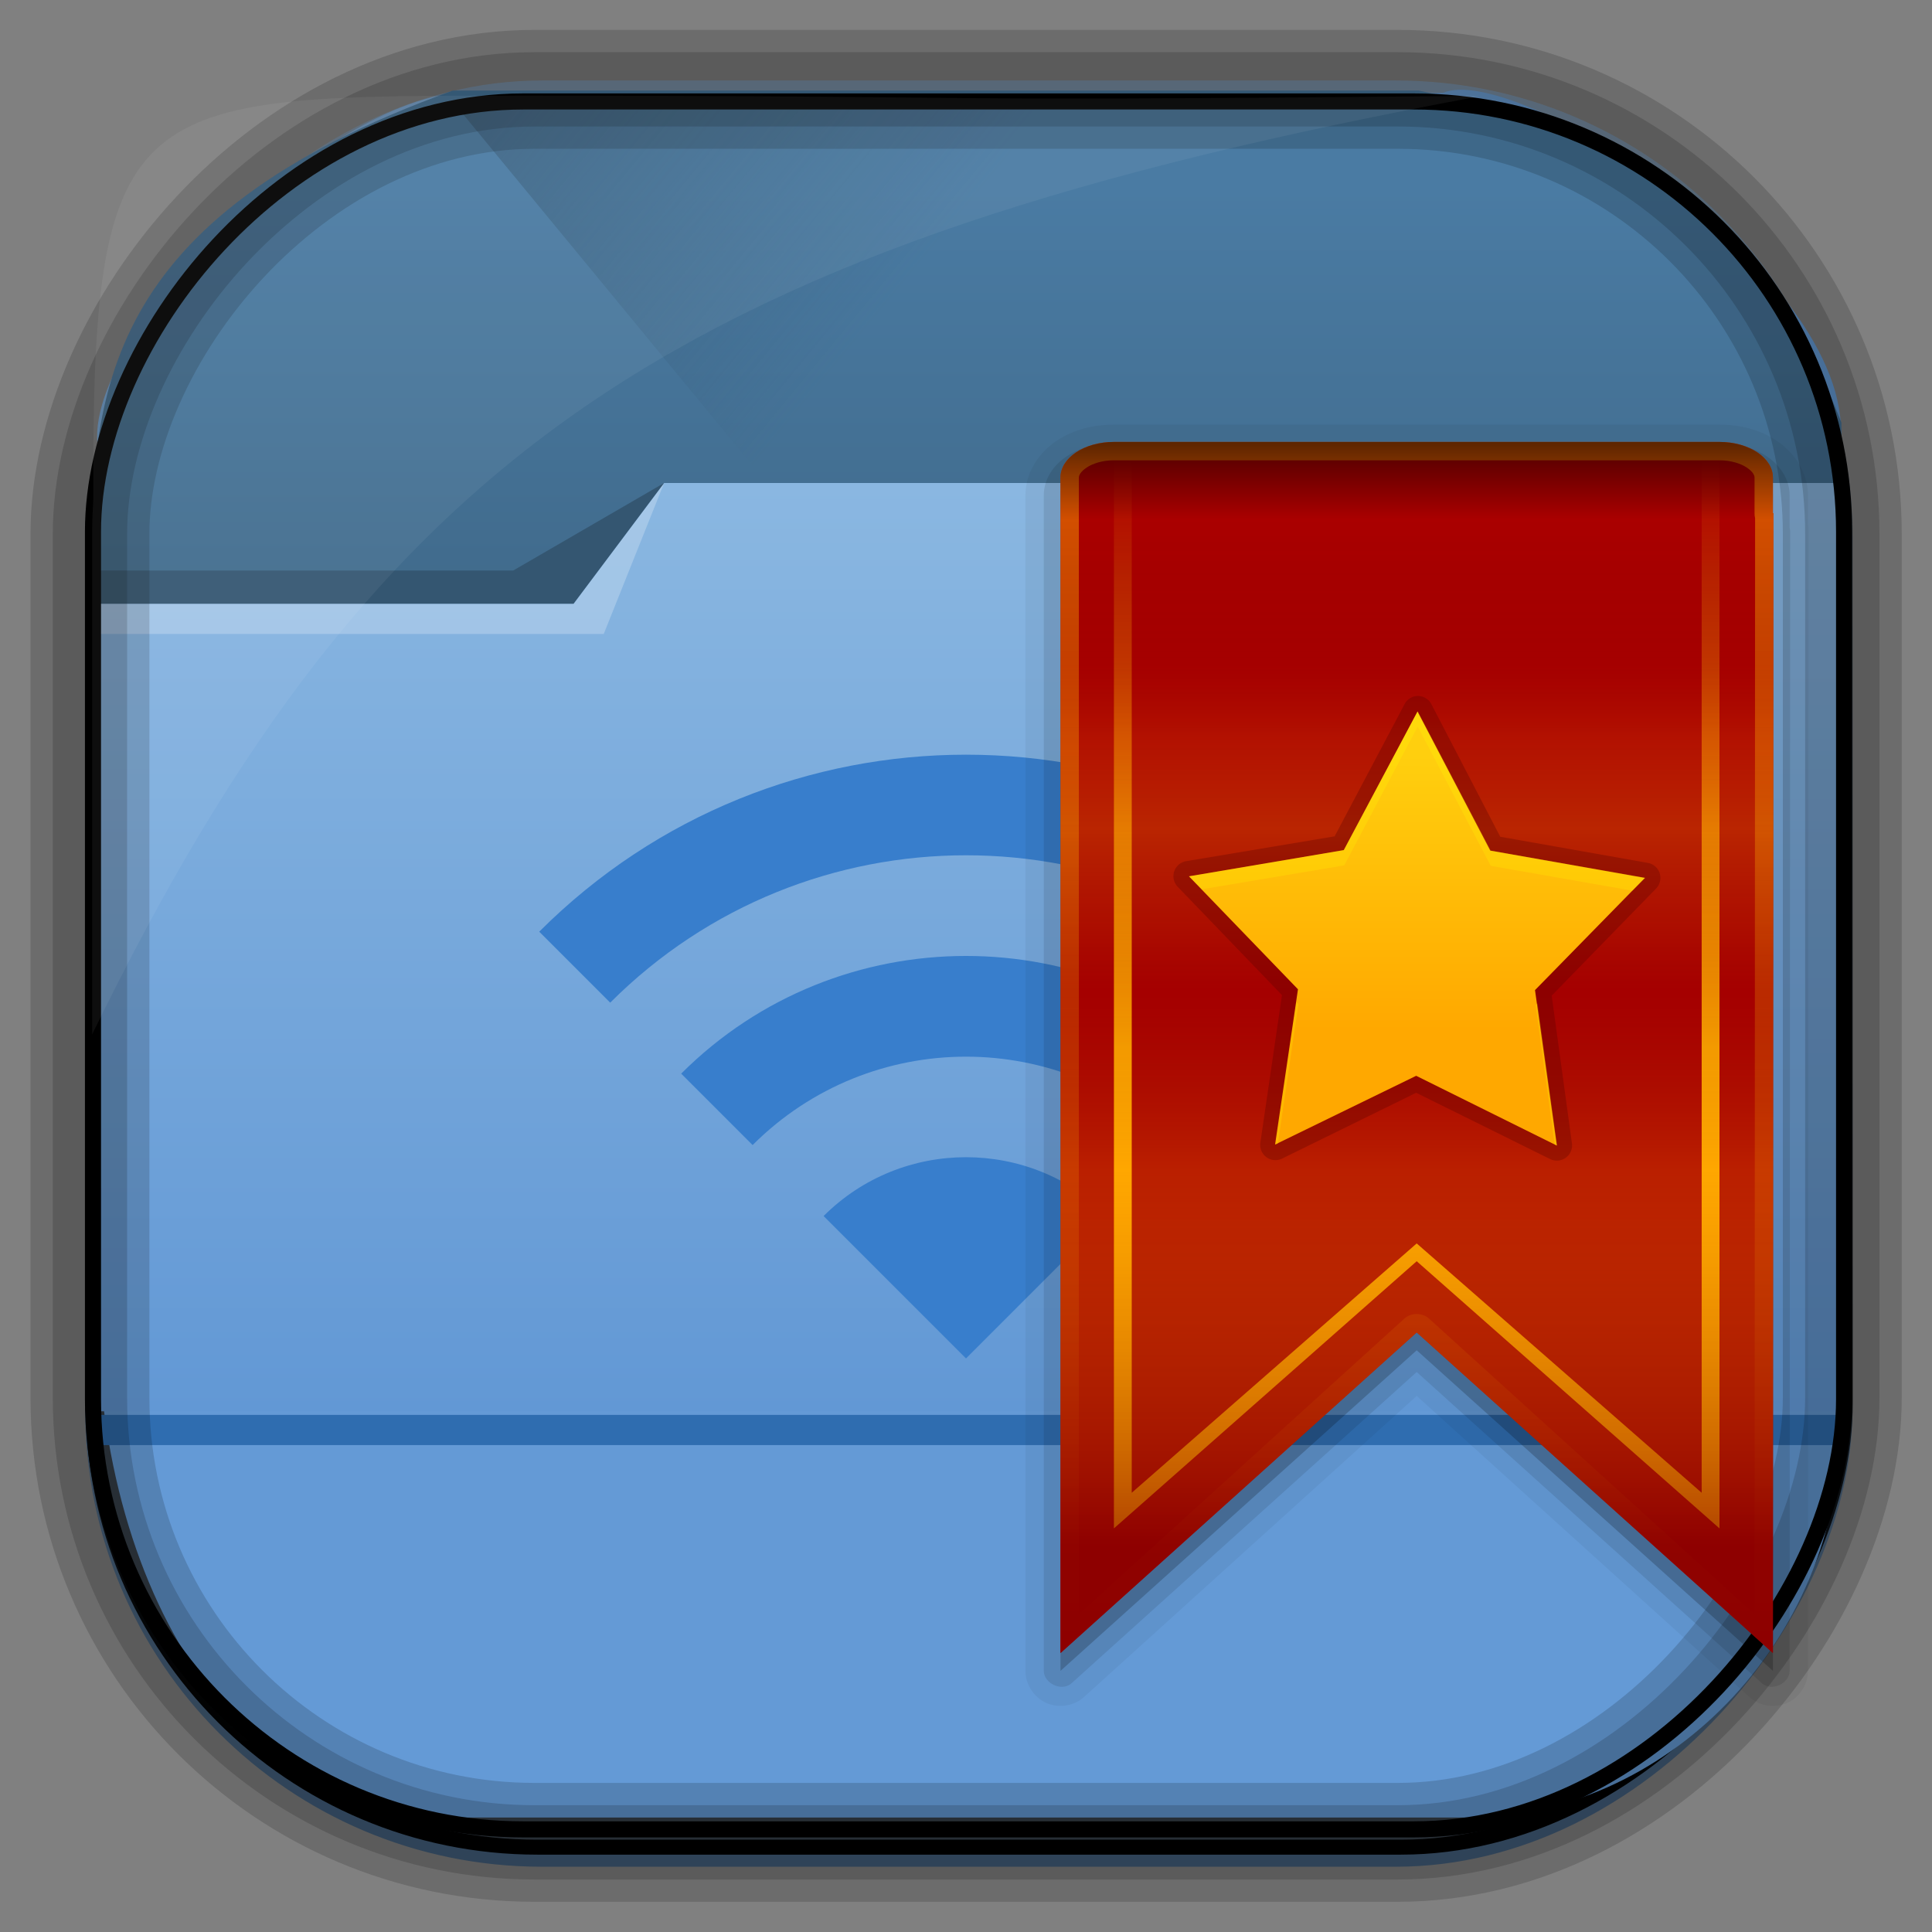 <?xml version="1.0" encoding="UTF-8" standalone="no"?>
<!-- Created with Inkscape (http://www.inkscape.org/) -->
<svg id="svg5453" xmlns:rdf="http://www.w3.org/1999/02/22-rdf-syntax-ns#" xmlns="http://www.w3.org/2000/svg" height="64" width="64" version="1.1" xmlns:cc="http://creativecommons.org/ns#" xmlns:xlink="http://www.w3.org/1999/xlink" xmlns:dc="http://purl.org/dc/elements/1.1/">
 <rect width="100%" height="100%" fill="#808080" stroke="none"/>
 <defs id="defs5455">
  <radialGradient id="radialGradient10754" gradientUnits="userSpaceOnUse" cy="45.647" cx="42.148" gradientTransform="matrix(.617 -.029 .027 .578 378.91 469.39)" r="58.984">
   <stop id="stop10770" style="stop-color:#89b6e1" offset="0"/>
   <stop id="stop10772" style="stop-color:#649ad6" offset="1"/>
  </radialGradient>
  <linearGradient id="linearGradient10757" y2="-9.103" gradientUnits="userSpaceOnUse" x2="66.492" gradientTransform="matrix(.492 0 0 .497 385.17 -483.22)" y1="-42.638" x1="67.952">
   <stop id="stop4620" style="stop-color:#37414b" offset="0"/>
   <stop id="stop4622" style="stop-color:#37414b;stop-opacity:0" offset="1"/>
  </linearGradient>
  <linearGradient id="linearGradient10759" y2="-11.847" gradientUnits="userSpaceOnUse" x2="58.98" gradientTransform="matrix(.492 0 0 .497 385.17 -483.22)" y1="-118.55" x1="57.173">
   <stop id="stop4596" offset="0"/>
   <stop id="stop4598" style="stop-opacity:0" offset="1"/>
  </linearGradient>
  <linearGradient id="linearGradient10762" y2="50.369" gradientUnits="userSpaceOnUse" x2="76.558" gradientTransform="matrix(.492 0 0 .497 385.71 -548.91)" y1="13.164" x1="76.558">
   <stop id="stop3392" style="stop-color:#425e7b" offset="0"/>
   <stop id="stop3394" style="stop-color:#7a91a7" offset="1"/>
  </linearGradient>
  <linearGradient id="linearGradient10764" y2="-8.74" gradientUnits="userSpaceOnUse" x2="60.217" gradientTransform="matrix(.492 0 0 .497 385.17 -483.22)" y1="-123.72" x1="60.395">
   <stop id="stop3392-4-8" style="stop-color:#425e7b" offset="0"/>
   <stop id="stop3394-8-0" style="stop-color:#7a91a7" offset="1"/>
  </linearGradient>
  <linearGradient id="linearGradient10784" y2="499.8" gradientUnits="userSpaceOnUse" x2="414.57" gradientTransform="matrix(1 0 0 .732 0 134)" y1="541.8" x1="414.57">
   <stop id="stop4174-8" style="stop-color:#6298d5" offset="0"/>
   <stop id="stop4176-2" style="stop-color:#8ab7e1" offset="1"/>
  </linearGradient>
  <linearGradient id="linearGradient10787" y2="497.8" gradientUnits="userSpaceOnUse" x2="404.57" gradientTransform="matrix(.824 0 0 1 79.52 -2.625)" y1="477.8" x1="384.57">
   <stop id="stop4235" style="stop-color:#345671" offset="0"/>
   <stop id="stop4237" style="stop-color:#345671;stop-opacity:0" offset="1"/>
  </linearGradient>
  <linearGradient id="linearGradient10790" y2="505.8" gradientUnits="userSpaceOnUse" x2="414.57" gradientTransform="matrix(1 0 0 1 0 -15.757)" y1="523.8" x1="414.57">
   <stop id="stop4234-5" style="stop-color:#3d6584" offset="0"/>
   <stop id="stop4236-4" style="stop-color:#4a7ba3" offset="1"/>
  </linearGradient>
  <linearGradient id="linearGradient4063" y2="80" xlink:href="#linearGradient4057" gradientUnits="userSpaceOnUse" x2="43" gradientTransform="translate(2)" y1="12" x1="43"/>
  <linearGradient id="linearGradient4057">
   <stop id="stop4059" style="stop-color:#ffa800" offset="0"/>
   <stop id="stop4061" style="stop-color:#ffa800;stop-opacity:0" offset="1"/>
  </linearGradient>
  <linearGradient id="linearGradient4076" y2="13" xlink:href="#linearGradient4057" gradientUnits="userSpaceOnUse" x2="30" gradientTransform="translate(2)" y1="46" x1="30"/>
  <linearGradient id="linearGradient3968" y2="74" gradientUnits="userSpaceOnUse" x2="46" gradientTransform="translate(2)" y1="12" x1="46">
   <stop id="stop3181" style="stop-opacity:.569" offset="0"/>
   <stop id="stop3187" style="stop-opacity:0" offset=".07"/>
   <stop id="stop3194" style="stop-color:#750202;stop-opacity:.09" offset=".203"/>
   <stop id="stop3200" style="stop-color:#e47b04;stop-opacity:.137" offset=".266"/>
   <stop id="stop3190" style="stop-color:#ffc906;stop-opacity:.184" offset=".35"/>
   <stop id="stop3198" style="stop-color:#b76403;stop-opacity:.137" offset="0.439"/>
   <stop id="stop3192" style="stop-color:#700000;stop-opacity:.09" offset=".498"/>
   <stop id="stop3196" style="stop-color:#fda100;stop-opacity:.192" offset=".659"/>
   <stop id="stop3183" style="stop-color:#7c0000;stop-opacity:.61" offset="1"/>
  </linearGradient>
  <linearGradient id="linearGradient3948" y2="21.848" xlink:href="#linearGradient3942" gradientUnits="userSpaceOnUse" x2="44.748" y1="33.312" x1="45.087"/>
  <linearGradient id="linearGradient3942">
   <stop id="stop3944" style="stop-color:#ffa800" offset="0"/>
   <stop id="stop3946" style="stop-color:#ffcf0e" offset="1"/>
  </linearGradient>
 </defs>
 <g id="layer1" transform="translate(-384.57 -483.8)">
  <rect id="rect892" style="stroke:url(#linearGradient10764);stroke-width:.495;fill:url(#linearGradient10762)" transform="scale(1,-1)" ry="14.878" height="58.676" width="58.048" y="-545.39" x="387.64"/>
  <rect id="rect892-2" style="stroke:url(#linearGradient10759);stroke-width:.495;fill:url(#linearGradient10757)" transform="scale(1,-1)" ry="14.724" height="58.07" width="58.048" y="-544.99" x="387.65"/>
  <path id="rect895" style="fill:url(#radialGradient10754)" d="m400.86 486.99c-4.05-1.244-13.729 7.707-13.038 11.7-0.025 0.495-0.045 0.998-0.045 1.502v26.621c0 10.602 5.444 17.195 11.343 17.195h34.071c6.423 0 12.359-5.711 12.359-13.133v-32.511c0.354-5.551-10.819-12.524-13.178-11.488-24.317 0.44-9.156 0.114-31.511 0.114z"/>
  <path id="rect4180-7" style="fill:url(#linearGradient10790)" d="m399.57 486.8c-11.787 4.252-11.933 10.12-12 16l1 14c0.039 0.552 0.446 1 1 1h54c0.554 0 1-0.446 1-1 0.403-1.159-1-17 1-17v-2c-0.587-1.493-1.246-2.84-2-4-3-4-7.313-5.998-12-7h-17z"/>
  <path id="path4230" style="fill:url(#linearGradient10787);fill-rule:evenodd" d="m399.57 487.17 21.415 26 0.824 1 23.886-16.743-3.125-4.632-19.938-1.625-2.471-4z"/>
  <path id="rect4113-1" style="fill:url(#linearGradient10784)" d="m406.57 499.8-3 2.929h-16v0.732h0.002c-0 0.003-0.002 0.006-0.002 0.009v26.349 0.732h1 56 1v-0.732-26.349-0.009-3.661h-39z"/>
  <path id="path4151" style="fill:#2f6db0" d="m387.45 530.67v1h1 56 1v-1h-1-56-1z"/>
  <path id="path4224" style="fill-opacity:.235;fill:#fff;fill-rule:evenodd" d="m387.57 503.8v1h17l2-5-3 4z"/>
  <path id="path4228" style="fill:#345671;fill-rule:evenodd" d="m387.57 502.7v1.1h16l3-4-5 2.9z"/>
  <rect id="rect892-2-7-8" style="opacity:.159;stroke:#000;stroke-width:2.461;fill:none" transform="scale(1,-1)" ry="14.724" height="58.07" width="58.048" y="-544.83" x="387.55"/>
  <rect id="rect892-2-7-2-9" ry="14.254" style="stroke:#000;stroke-width:.533;fill:none" transform="scale(1,-1)" height="57.239" width="58.008" y="-544.4" x="387.65"/>
  <rect id="rect892-2-7-1" style="opacity:.159;stroke:#000;stroke-width:3.938;fill:none" transform="scale(1,-1)" ry="14.724" height="58.07" width="58.048" y="-544.83" x="387.55"/>
  <path id="path1187" style="fill:#fff;fill-opacity:.057" d="m400.84 486.97c-12.048 0-13.227 0.342-13.178 13.354-0.022 0.363-0.039 0.733-0.039 1.104v16.637c9.489-19.461 19.486-26.153 45.93-31.07-0.114-0.013-0.234-0.016-0.351-0.016-21.13 0.197-13.037-0.01-32.362-0.01z"/>
  <path id="path3717" d="m416.57 508.8c-5.119 0-10.232 1.958-14.137 5.863l2.351 2.351c6.509-6.509 17.063-6.509 23.572 0l2.351-2.351c-3.905-3.905-9.018-5.863-14.137-5.863zm0 6.667c-3.412 0-6.831 1.295-9.435 3.899l2.366 2.366c3.905-3.905 10.232-3.905 14.137 0l2.366-2.366c-2.603-2.603-6.022-3.899-9.435-3.899zm0 6.667c-1.706 0-3.416 0.648-4.717 1.949l4.717 4.717 4.717-4.717c-1.302-1.302-3.011-1.949-4.717-1.949z" style="fill:#387ecc"/>
  <g id="layer6" transform="matrix(.59 0 0 .59 403.18 491.36)">
   <path id="path4039" style="opacity:.05" d="m31 11.031c-1.184 0-2.289 0.286-3.219 0.906-0.93 0.62-1.75 1.714-1.75 3.062v2 3 61c0.001 0.741 0.458 1.462 1.127 1.781 0.669 0.318 1.517 0.217 2.092-0.249l18.75-16.969 18.75 16.969c0.575 0.467 1.423 0.568 2.092 0.249 0.669-0.318 1.126-1.039 1.127-1.78l0.031-64c0.004-0.136-0.007-0.272-0.031-0.406v-1.594c0-1.349-0.82-2.443-1.75-3.062-0.93-0.62-2.035-0.907-3.219-0.907z"/>
   <path id="path4037" style="opacity:.1" d="m31 12.062c-0.999 0-1.93 0.266-2.656 0.75-0.726 0.485-1.282 1.256-1.282 2.188v2 3 61c0.006 0.703 0.987 1.163 1.531 0.719l19.407-17.5 19.406 17.5c0.544 0.444 1.526-0.016 1.532-0.719l0.031-64c-0.004-0.063-0.015-0.126-0.031-0.188 0.002-0.031 0.002-0.063 0-0.094v-1.719c0-0.931-0.555-1.703-1.281-2.188-0.726-0.484-1.657-0.75-2.656-0.75z"/>
   <path id="path3985" style="opacity:.2" d="m31 13c-1.662 0-3 0.892-3 2v2 3 61l20-18 20 18 0.031-64h-0.031v-2c0-1.108-1.338-2-3-2z"/>
   <path id="rect3204" style="fill:#a00" d="m31 12c-1.662 0-3 0.892-3 2v2 3 61l20-18 20 18 0.031-64h-0.031v-2c0-1.108-1.338-2-3-2z"/>
   <path id="path4041" style="opacity:.5;fill:url(#linearGradient4063)" d="m31 12c-1.662 0-3 0.892-3 2v2 3 61l20-18 20 18 0.031-64h-0.031v-2c0-1.108-1.338-2-3-2zm0 1.031h34c0.644 0 1.194 0.181 1.531 0.406 0.338 0.225 0.438 0.429 0.438 0.562v2c-0.002 0.095 0.008 0.19 0.031 0.281l-0.031 61.531-18.313-16.624c-0.368-0.297-0.945-0.297-1.312 0l-18.312 16.625v-58.812-3-2c0-0.134 0.1-0.337 0.438-0.562 0.336-0.226 0.886-0.407 1.53-0.407z"/>
   <path id="path4065" style="fill:url(#linearGradient4076)" d="m31 12v61l17-15 17 15v-61h-1v59l-16-14-16 14v-59z"/>
   <path id="path3960" style="fill:url(#linearGradient3968)" d="m31 12c-1.662 0-3 0.892-3 2v2 3 61l20-18 20 18 0.031-64h-0.031v-2c0-1.108-1.338-2-3-2z"/>
   <path id="path3956" style="opacity:.3;color:#000000;fill:#500" transform="matrix(1.345 .04 -.04 1.345 -11.329 -1.56)" d="m44.594 19.375a0.636 0.636 0 0 0 -0.406 0.344l-2.75 5.594-6.156 1.219a0.636 0.636 0 0 0 -0.313 1.093l4.469 4.375-0.719 6.188a0.636 0.636 0 0 0 0.938 0.625l5.5-2.906 5.656 2.593a0.636 0.636 0 0 0 0.906 -0.656l-1.03-6.156 4.218-4.594a0.636 0.636 0 0 0 -0.375 -1.062l-6.187-0.907-3.032-5.437a0.636 0.636 0 0 0 -0.718 -0.313z"/>
   <path id="path3172" style="color:#000000;fill:url(#linearGradient3948)" transform="matrix(1.345 .04 -.04 1.345 -11.329 -1.56)" d="m51.088 37.934-5.952-2.735-5.8 3.043 0.762-6.505-4.686-4.576 6.423-1.285 2.904-5.871 3.207 5.711 6.481 0.947-4.441 4.815z"/>
   <path id="path3950" style="color:#000000;fill:url(#linearGradient3948)" transform="matrix(1.345 .04 -.04 1.345 -11.329 -1.56)" d="m51.088 37.934-5.952-2.735-5.8 3.043 0.762-6.505-4.686-4.576 6.423-1.285 2.904-5.871 3.207 5.711 6.481 0.947-4.441 4.815z"/>
   <path id="path4001" style="opacity:.2;color:#000000;fill:#ff0" d="m48.058 27.117-4.127 7.799-8.71 1.474 0.724 0.724 7.986-1.34 4.127-7.799 4.1 7.826 7.96 1.394 0.724-0.724-8.683-1.528-4.1-7.826zm-6.807 16.348-1.179 7.986 0.134-0.054 1.152-7.826-0.107-0.107zm13.534 0.054-0.107 0.107 1.072 7.826 0.134 0.054-1.099-7.986z"/>
  </g>
 </g>
</svg>
